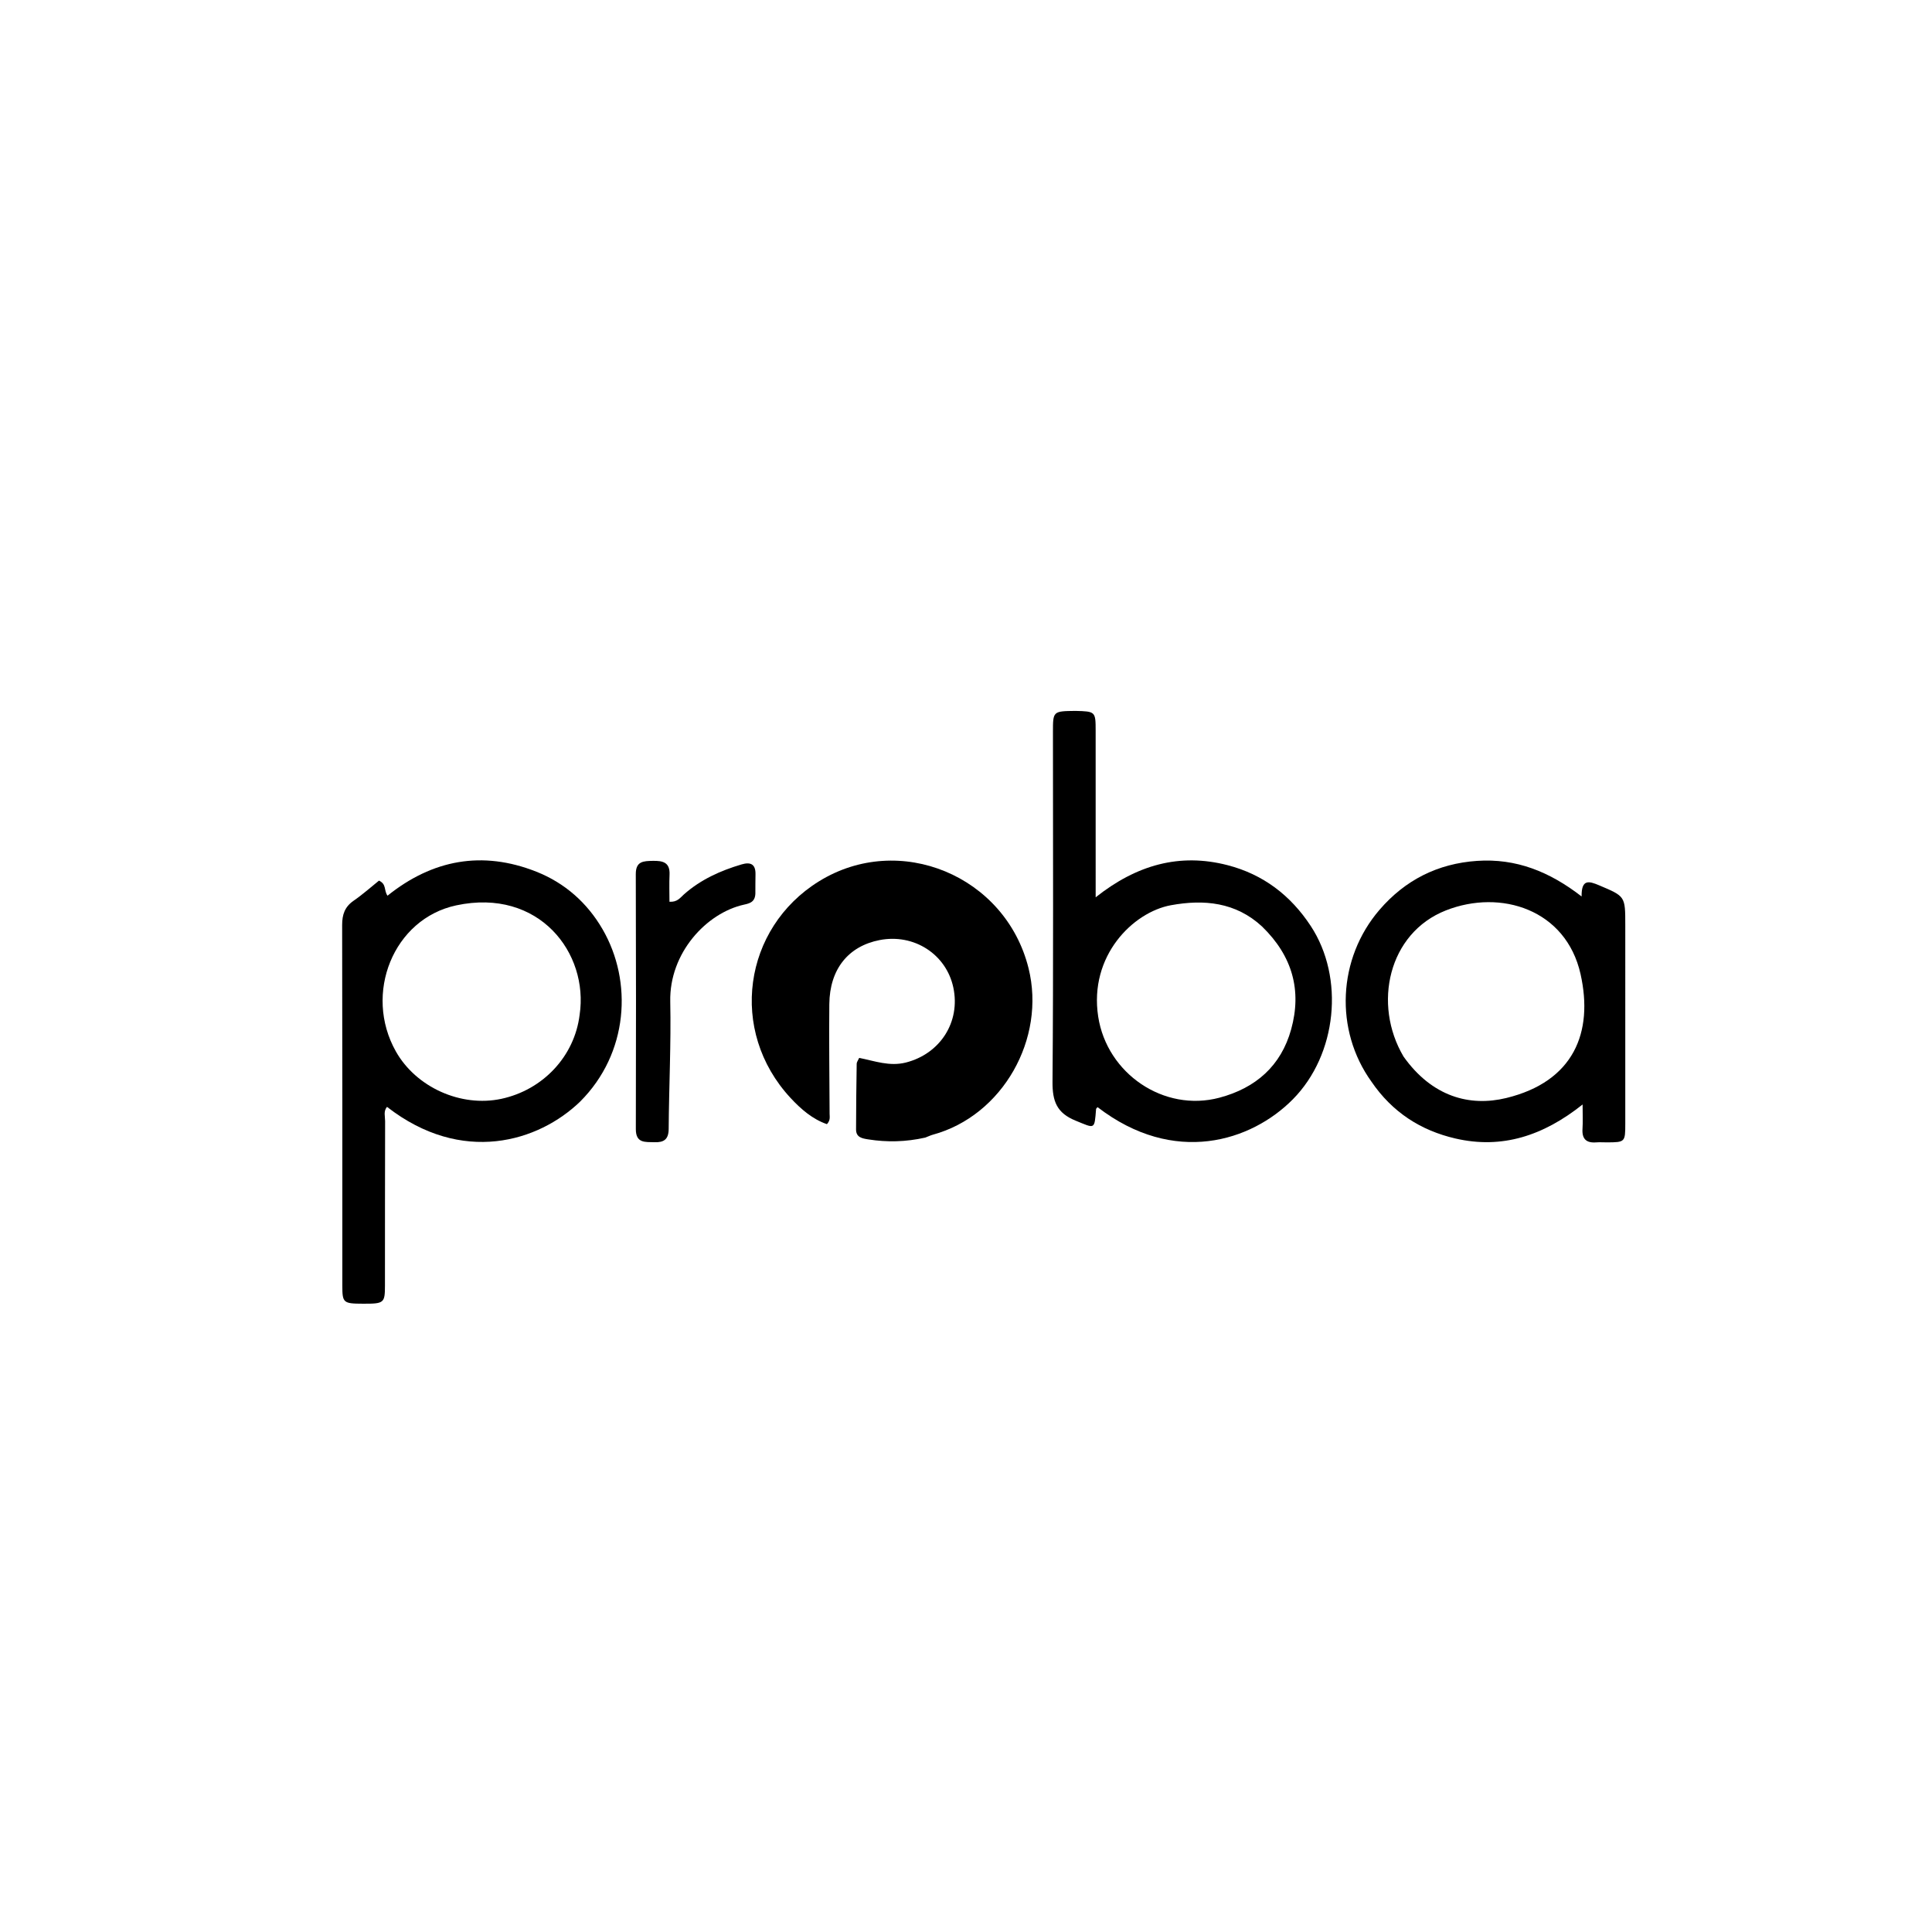 <svg version="1.1" id="Layer_1" xmlns="http://www.w3.org/2000/svg" xmlns:xlink="http://www.w3.org/1999/xlink" x="0px" y="0px"
	 width="100%" viewBox="0 0 704 704" enable-background="new 0 0 704 704" xml:space="preserve">
<path fill="#000000" opacity="1" stroke="none" 
	d="
M337.156,414.526 
	C330.015,416.124 323.24,416.257 316.425,415.187 
	C314.188,414.836 311.934,414.478 311.938,411.561 
	C311.948,403.571 312.046,395.581 312.169,387.592 
	C312.178,386.999 312.664,386.414 313.081,385.485 
	C318.724,386.605 324.128,388.69 330.108,387.169 
	C342.527,384.009 350.06,372.463 347.385,359.853 
	C344.806,347.702 333.039,340.118 320.538,342.551 
	C309.099,344.776 302.333,353.156 302.196,365.868 
	C302.052,379.189 302.253,392.514 302.296,405.838 
	C302.3,406.973 302.66,408.177 301.323,409.631 
	C296.067,407.824 291.827,404.137 288.062,400.077 
	C265.376,375.623 270.839,338.201 298.439,321.138 
	C327.704,303.047 366.372,319.053 374.785,352.786 
	C381.19,378.471 365.369,406.567 339.877,413.484 
	C339.079,413.7 338.326,414.084 337.156,414.526 
z"/>
<path fill="#000000" opacity="1" stroke="none" 
	d="
M211.4,401.404 
	C196.252,416.047 168.362,424.606 141.019,403.326 
	C139.667,404.923 140.335,406.823 140.33,408.535 
	C140.268,428.519 140.296,448.503 140.273,468.487 
	C140.266,474.837 139.927,475.084 132.249,475.056 
	C125.086,475.03 124.743,474.758 124.742,468.492 
	C124.734,424.694 124.777,380.895 124.675,337.097 
	C124.666,333.254 125.629,330.439 128.874,328.2 
	C132.22,325.891 135.271,323.155 138.102,320.886 
	C140.933,322.224 139.798,324.374 141.205,326.385 
	C157.546,313.265 175.737,309.819 195.471,317.647 
	C205.883,321.777 213.988,329.005 219.548,338.579 
	C230.63,357.66 229.008,383.818 211.4,401.404 
M211.211,369.774 
	C214.573,347.32 196.468,323.46 166.264,329.9 
	C143.344,334.787 132.374,362.091 144.262,383.152 
	C151.635,396.213 167.974,403.55 182.676,400.403 
	C197.759,397.173 209.349,384.992 211.211,369.774 
z"/>
<path fill="#000000" opacity="1" stroke="none" 
	d="
M391.916,259.046 
	C399.15,259.224 399.239,259.302 399.243,266.232 
	C399.253,284.23 399.248,302.228 399.248,320.225 
	C399.249,321.998 399.249,323.77 399.249,326.967 
	C414.186,315.123 429.863,310.744 447.325,315.263 
	C460.285,318.618 470.278,326.242 477.629,337.429 
	C490.003,356.261 487.242,384.266 471.084,400.595 
	C455.966,415.874 427.879,424.923 399.945,403.435 
	C399.754,403.674 399.413,403.901 399.393,404.154 
	C398.79,411.797 399.025,411.231 391.952,408.36 
	C385.076,405.568 383.468,401.286 383.525,394.199 
	C383.869,351.707 383.686,309.211 383.684,266.716 
	C383.683,259.14 383.69,259.14 391.916,259.046 
M459.878,337.608 
	C450.287,328.725 438.698,327.655 426.679,329.853 
	C412.83,332.385 396.772,348.311 400.168,370.433 
	C403.36,391.232 424.132,405.362 444.338,399.993 
	C457.595,396.47 466.808,388.374 470.485,375.08 
	C474.387,360.973 471.033,348.439 459.878,337.608 
z"/>
<path fill="#000000" opacity="1" stroke="none" 
	d="
M499.763,394.175 
	C486.218,375.365 487.403,349.269 502.687,331.519 
	C511.996,320.708 523.834,314.679 538.226,313.696 
	C552.388,312.728 564.598,317.574 576.321,326.666 
	C576.225,320.268 578.964,321.011 582.708,322.6 
	C592.195,326.629 592.239,326.495 592.236,337.038 
	C592.23,361.181 592.244,385.324 592.235,409.467 
	C592.233,416.162 592.138,416.236 585.621,416.267 
	C584.289,416.274 582.95,416.171 581.626,416.271 
	C578.006,416.547 576.4,414.999 576.649,411.314 
	C576.823,408.731 576.682,406.126 576.682,402.461 
	C562.408,413.822 547.363,418.814 530.285,414.844 
	C517.69,411.916 507.356,405.297 499.763,394.175 
M511.438,385.007 
	C521.821,399.622 535.523,403.346 548.844,400.111 
	C573.475,394.128 580.699,376.172 575.931,354.935 
	C570.652,331.423 546.891,323.862 526.858,331.748 
	C505.877,340.009 500.149,365.936 511.438,385.007 
z"/>
<path fill="#000000" opacity="1" stroke="none" 
	d="
M275.248,325.632 
	C275.123,328.71 273.151,329.193 271.14,329.635 
	C257.42,332.652 243.856,347.248 244.232,364.953 
	C244.56,380.411 243.764,395.889 243.66,411.36 
	C243.634,415.188 241.931,416.328 238.471,416.215 
	C235.087,416.105 231.677,416.647 231.692,411.415 
	C231.779,380.45 231.773,349.485 231.675,318.52 
	C231.66,313.785 234.467,313.753 237.911,313.688 
	C241.576,313.619 244.184,314.249 243.976,318.743 
	C243.825,322.01 243.946,325.29 243.946,328.586 
	C246.811,328.787 247.89,327.088 249.179,325.944 
	C255.289,320.517 262.498,317.268 270.231,314.98 
	C273.596,313.984 275.4,314.968 275.294,318.693 
	C275.233,320.856 275.274,323.022 275.248,325.632 
z"/>
</svg>